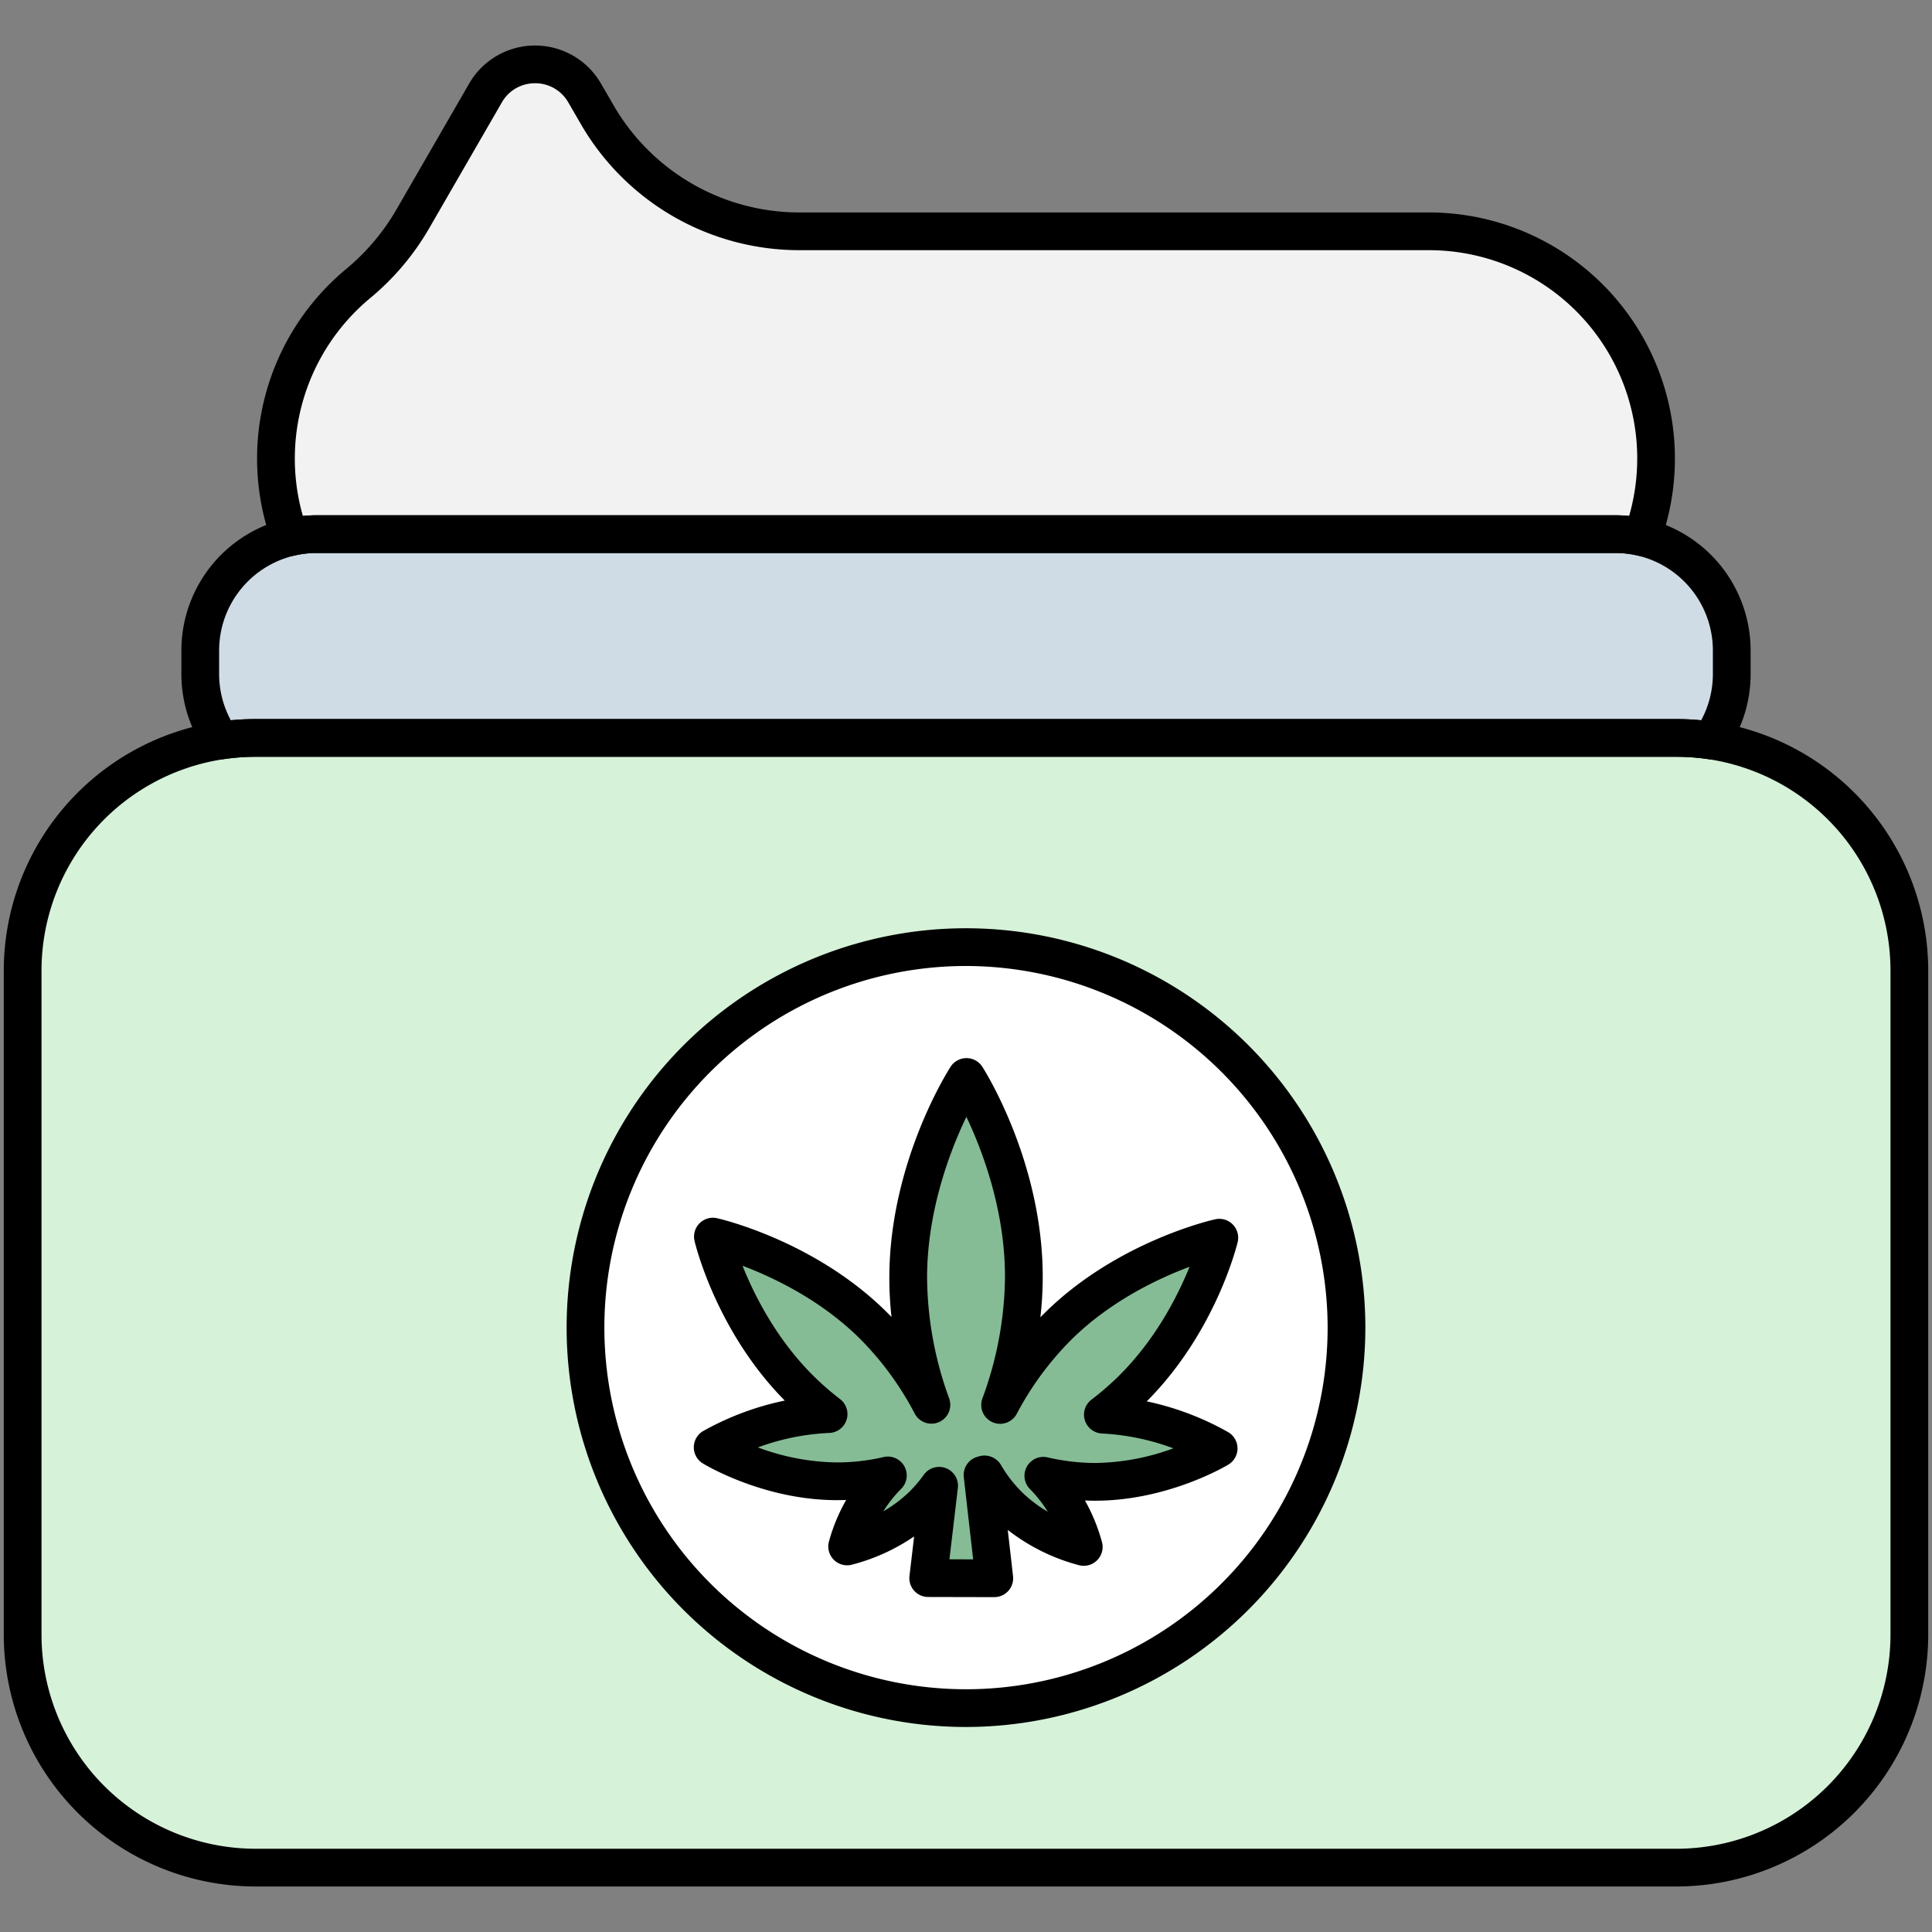 <svg xmlns="http://www.w3.org/2000/svg" viewBox="0 0 512 512"><rect x="0" y="0" width="512" height="512" fill="#808080" stroke="none"/><g data-name="43.Lotion"><path fill="#d6f2d9" d="M506,257.29V433.21a61.733,61.733,0,0,1-61.73,61.73H67.73A61.733,61.733,0,0,1,6,433.21V257.29a61.676,61.676,0,0,1,61.73-61.73H444.27A61.676,61.676,0,0,1,506,257.29Z"/><circle cx="256" cy="351.834" r="100.834" fill="#fff"/><path fill="#85bc95" d="M299.361,368.831c18.206-17.597,23.773-40.824,23.773-40.824s-23.95,5.304-42.156,22.901a86.86,86.86,0,0,0-15.941,21.425,101.035,101.035,0,0,0,6.297-33.757c.063-29.343-15.21-53.164-15.21-53.164s-15.376,23.755-15.439,53.098a101.037,101.037,0,0,0,6.151,33.783A86.858,86.858,0,0,0,230.986,350.8c-18.13-17.676-42.056-23.083-42.056-23.083s5.467,23.251,23.596,40.927a79.613,79.613,0,0,0,7.059,6.102,70.822,70.822,0,0,0-30.719,8.814s14.683,8.958,32.819,8.997a61.903,61.903,0,0,0,13.607-1.55,44.263,44.263,0,0,0-10.79,18.815s11.271-2.496,19.838-10.777a38.208,38.208,0,0,0,4.539-5.303l-2.894,24.477,17.514.038-3.117-27.373c.176-.052.36-.107.549-.164a39.918,39.918,0,0,0,6.485,8.375c8.532,8.318,19.791,10.863,19.791,10.863a44.263,44.263,0,0,0-10.708-18.861,61.912,61.912,0,0,0,13.6,1.608c18.136.039,32.858-8.855,32.858-8.855a70.821,70.821,0,0,0-30.681-8.947A79.614,79.614,0,0,0,299.361,368.831Z"/><path fill="#cfdce5" d="M458.93,172.41v6.17a30.745,30.745,0,0,1-5.54,17.65,62.252,62.252,0,0,0-9.12-.67H67.73a62.253,62.253,0,0,0-9.12.67,30.745,30.745,0,0,1-5.54-17.65v-6.17a30.845,30.845,0,0,1,30.86-30.86H428.07a30.845,30.845,0,0,1,30.86,30.86Z"/><path fill="#f2f2f2" d="M438.87,121.48a60.29,60.29,0,0,1-3.72,20.89,30.557,30.557,0,0,0-7.08-.82H83.93a30.555,30.555,0,0,0-7.08.82,60.256,60.256,0,0,1,17.92-67.1A63.589,63.589,0,0,0,109.23,58.3l19.43-33.65a15.169,15.169,0,0,1,26.28,0l3.35,5.78A61.714,61.714,0,0,0,211.74,61.3H378.69a60.175,60.175,0,0,1,60.18,60.18Z"/><path d="M444.27,499.94H67.73A66.805,66.805,0,0,1,1,433.21V257.29a66.738,66.738,0,0,1,56.877-66.006A67.456,67.456,0,0,1,67.73,190.56H444.27a67.477,67.477,0,0,1,9.854.725A66.738,66.738,0,0,1,511,257.29V433.21A66.805,66.805,0,0,1,444.27,499.94ZM67.73,200.56A56.686,56.686,0,0,0,11,257.29V433.21a56.794,56.794,0,0,0,56.73,56.73H444.27A56.794,56.794,0,0,0,501,433.21V257.29a56.684,56.684,0,0,0-56.73-56.73Z"/><path d="M256,457.669A105.835,105.835,0,1,1,361.834,351.834,105.955,105.955,0,0,1,256,457.669ZM256,256a95.835,95.835,0,1,0,95.835,95.834A95.943,95.943,0,0,0,256,256Z"/><path d="M263.499 423.257h-.011l-17.514-.038a5 5 0 0 1-4.955-5.587l1.237-10.465a52.433 52.433 0 0 1-16.673 7.537 5 5 0 0 1-5.943-6.049 47.935 47.935 0 0 1 4.598-11.148c-.861.033-1.719.041-2.565.049-19.312-.042-34.764-9.333-35.412-9.729a5 5 0 0 1 .02-8.549 75.496 75.496 0 0 1 21.691-8.111c-18.11-18.321-23.678-41.318-23.91-42.307a5 5 0 0 1 5.969-6.021c1.033.233 25.521 5.931 44.444 24.38q.903.88 1.783 1.793a94.116 94.116 0 0 1-.575-10.514c.066-30.464 15.582-54.783 16.242-55.804a4.999 4.999 0 0 1 4.197-2.283h.011a5 5 0 0 1 4.198 2.301c.656 1.023 16.066 25.409 16.001 55.874a93.972 93.972 0 0 1-.621 10.512q.884-.91 1.79-1.785c19.003-18.368 43.516-23.959 44.55-24.189a5 5 0 0 1 5.943 6.047c-.237.987-5.904 23.96-24.093 42.203a75.553 75.553 0 0 1 21.656 8.205 5 5 0 0 1-.017 8.549c-.648.392-16.07 9.575-35.32 9.575h-.134q-1.273-.003-2.564-.06a47.932 47.932 0 0 1 4.55 11.167 5 5 0 0 1-5.969 6.024 52.218 52.218 0 0 1-19.032-9.389l1.394 12.245a4.999 4.999 0 0 1-4.968 5.565zM251.61 413.231l6.286.013-2.482-21.796a5 5 0 0 1 3.58-5.369l.425-.126a5.083 5.083 0 0 1 5.822 2.234 34.875 34.875 0 0 0 5.665 7.327 35.513 35.513 0 0 0 6.771 5.114 34.554 34.554 0 0 0-4.726-6.009 5 5 0 0 1 4.66-8.399 56.789 56.789 0 0 0 12.497 1.483h.11a61.825 61.825 0 0 0 20.739-3.88 62.915 62.915 0 0 0-18.883-3.926 5 5 0 0 1-2.828-8.974 75.045 75.045 0 0 0 6.64-5.689c10.139-9.801 16.157-21.607 19.357-29.52-8.188 3.058-20.539 8.878-30.79 18.786a81.389 81.389 0 0 0-15.009 20.191 5 5 0 0 1-9.109-4.06 95.134 95.134 0 0 0 5.999-32.068c.038-17.768-5.961-33.59-10.233-42.596-4.31 8.986-10.378 24.781-10.416 42.551a95.115 95.115 0 0 0 5.86 32.094 5 5 0 0 1-9.127 4.021A81.38 81.38 0 0 0 227.496 354.38c-10.252-9.995-22.557-15.857-30.715-18.936 3.164 7.924 9.132 19.768 19.236 29.619a75.014 75.014 0 0 0 6.617 5.719 5 5 0 0 1-2.869 8.961 62.82 62.82 0 0 0-18.92 3.836 61.803 61.803 0 0 0 20.852 3.978 54.123 54.123 0 0 0 12.505-1.43 5 5 0 0 1 4.623 8.419 34.543 34.543 0 0 0-4.738 5.967 35.29 35.29 0 0 0 6.779-5.062 33.332 33.332 0 0 0 3.943-4.611 5 5 0 0 1 9.036 3.49zm47.751-44.4h0zM453.391 201.231a5.047 5.047 0 0 1-.734-.054 57.381 57.381 0 0 0-8.387-.617H67.73a57.381 57.381 0 0 0-8.387.617 5.003 5.003 0 0 1-4.833-2.085A35.664 35.664 0 0 1 48.07 178.58v-6.17a35.849 35.849 0 0 1 35.86-35.86H428.07a35.846 35.846 0 0 1 35.86 35.86v6.17a35.661 35.661 0 0 1-6.44 20.512A4.999 4.999 0 0 1 453.391 201.231zM83.93 146.55a25.847 25.847 0 0 0-25.86 25.86v6.17a25.723 25.723 0 0 0 3.103 12.3c2.177-.213 4.372-.32 6.557-.32H444.27c2.185 0 4.38.107 6.557.32a25.729 25.729 0 0 0 3.103-12.3v-6.17a25.845 25.845 0 0 0-25.86-25.86z"/><path d="M76.848,147.371a5.002,5.002,0,0,1-4.689-3.272,65.257,65.257,0,0,1,19.406-72.668,58.538,58.538,0,0,0,13.336-15.633L124.33,22.15a20.169,20.169,0,0,1,34.94.001l3.345,5.771A56.867,56.867,0,0,0,211.74,56.3H378.69a65.231,65.231,0,0,1,61.151,87.8,5,5,0,0,1-5.849,3.135,25.628,25.628,0,0,0-5.923-.685H83.93a25.627,25.627,0,0,0-5.922.685A5.026,5.026,0,0,1,76.848,147.371ZM141.8,22.061a10.068,10.068,0,0,0-8.81,5.089L113.56,60.8A68.467,68.467,0,0,1,97.971,79.11a55.261,55.261,0,0,0-17.707,57.625,36.3,36.3,0,0,1,3.666-.186H428.07a36.31,36.31,0,0,1,3.667.186A55.197,55.197,0,0,0,378.69,66.3H211.74A66.891,66.891,0,0,1,153.959,32.929l-3.345-5.77A10.072,10.072,0,0,0,141.8,22.061Z"/></g></svg>
